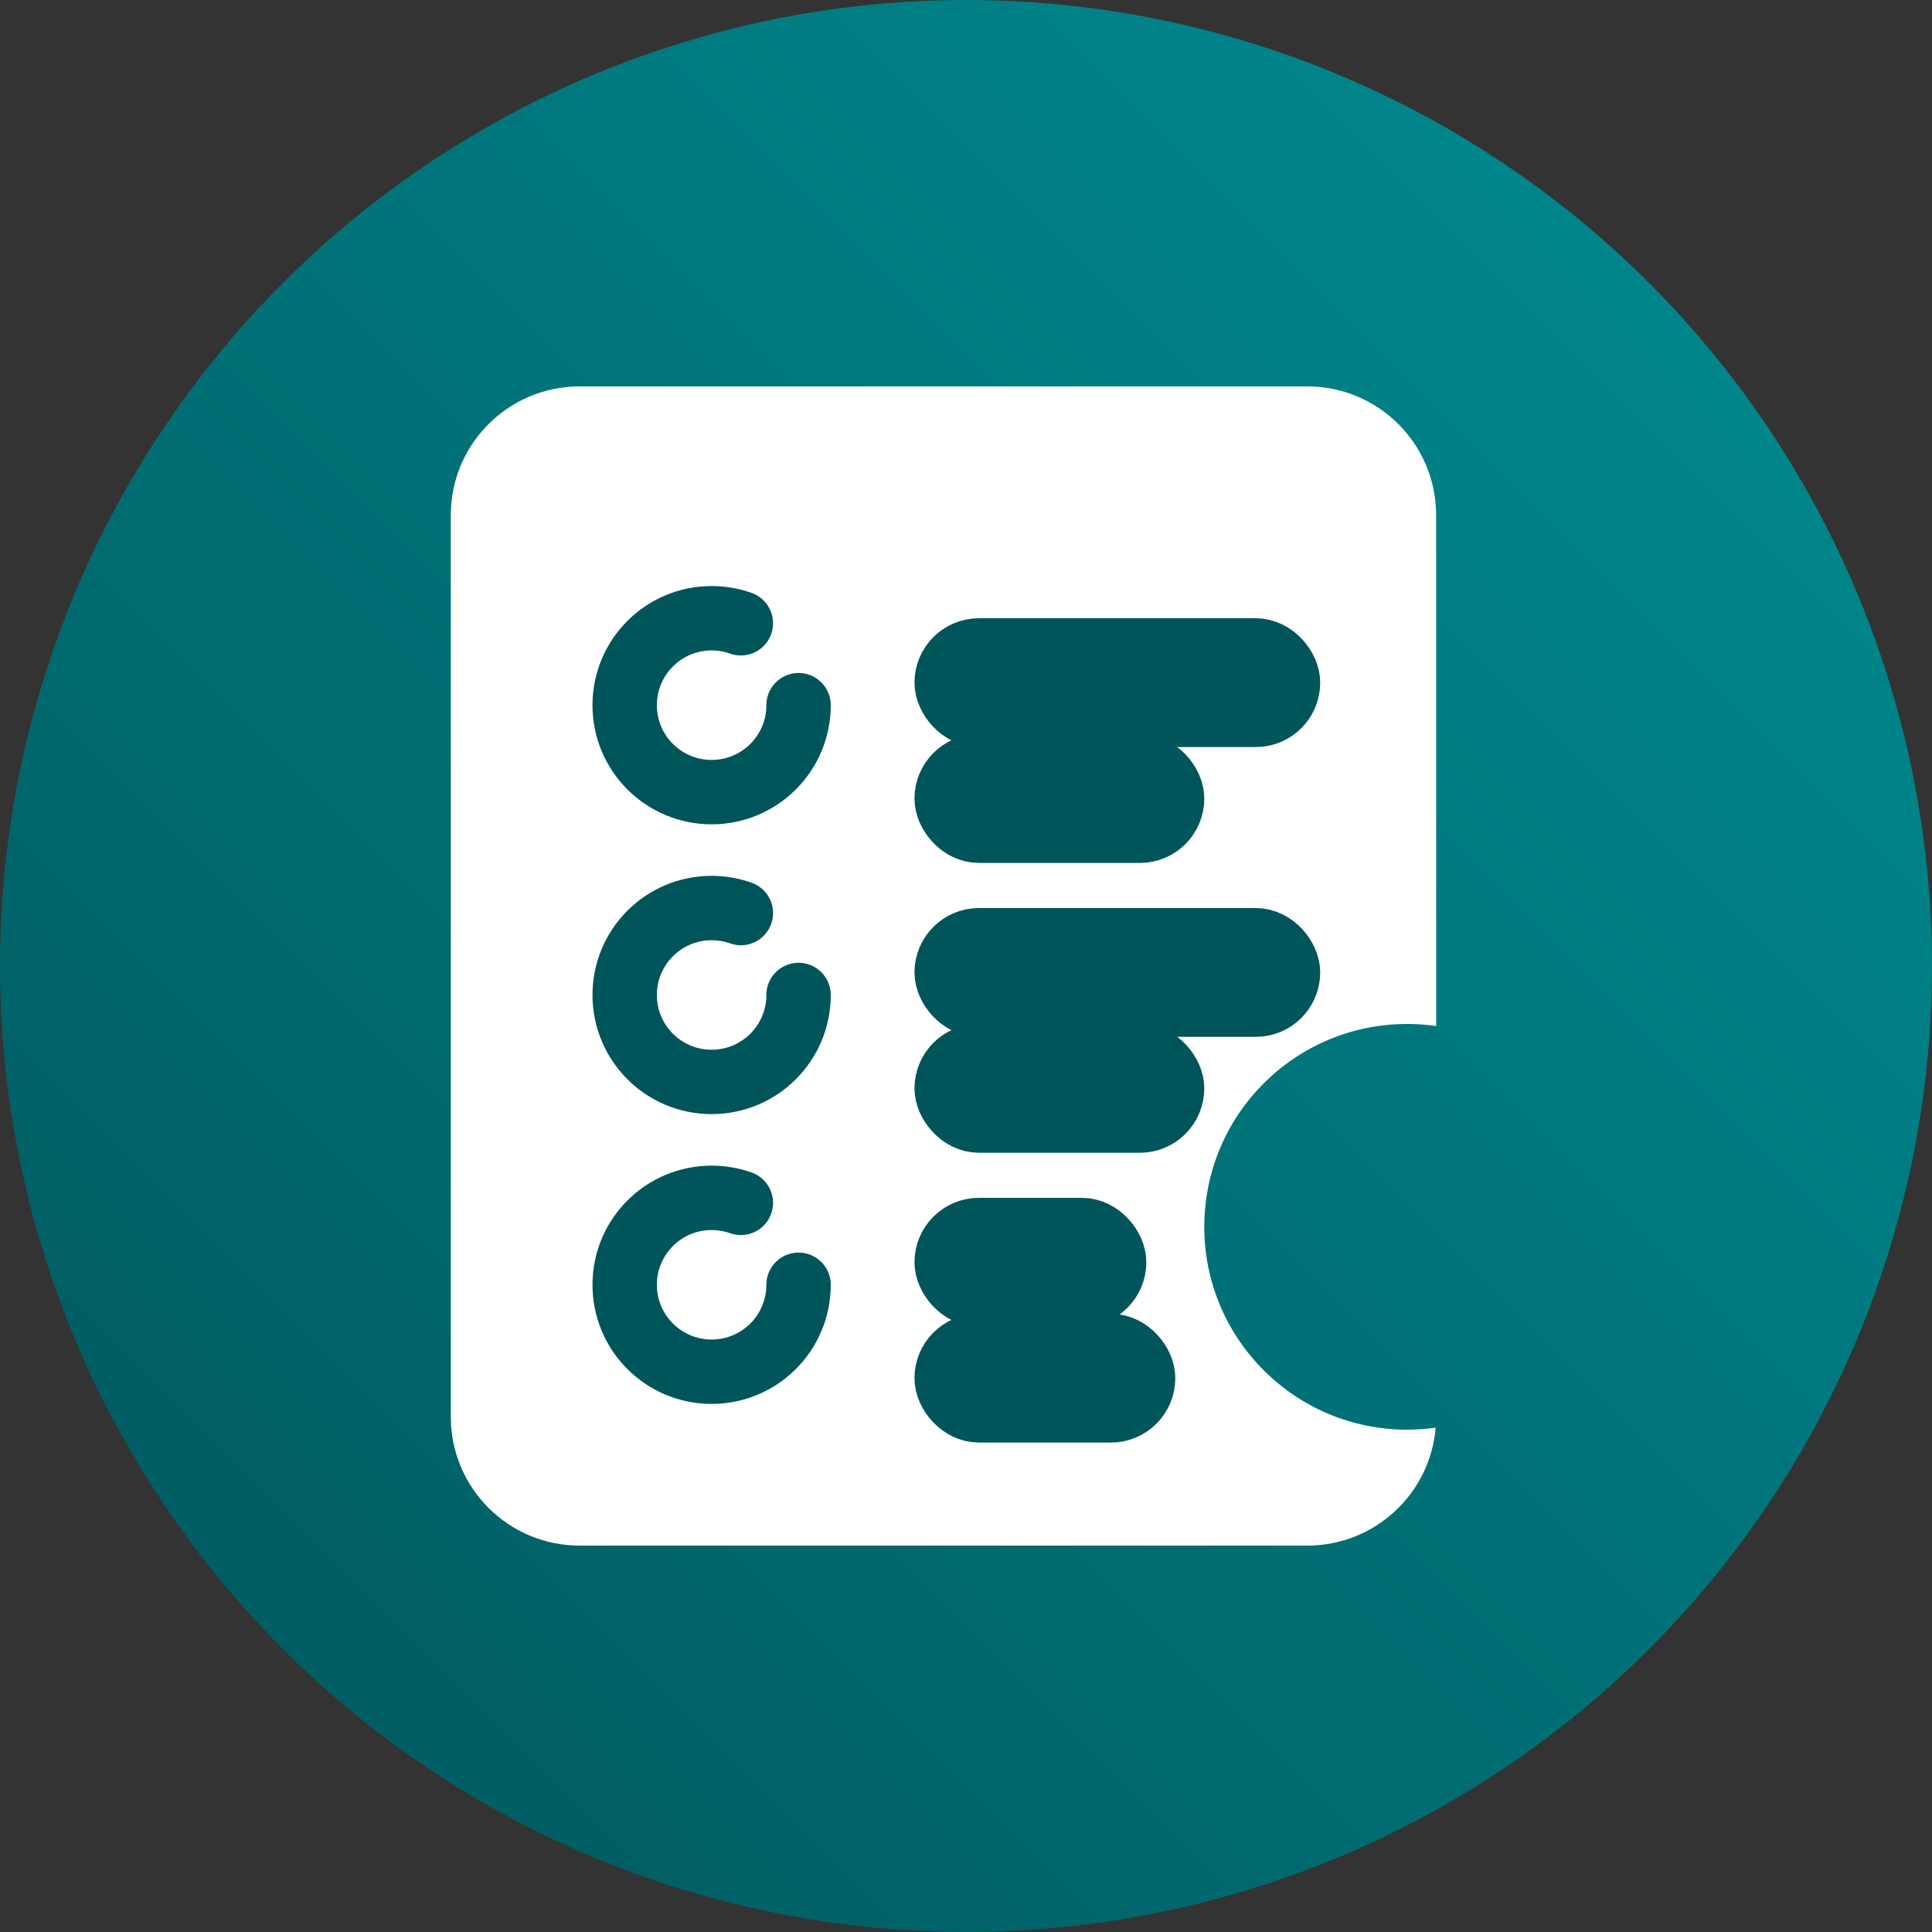 <?xml version="1.0" encoding="UTF-8"?>
<svg width="30px" height="30px" viewBox="0 0 30 30" version="1.1" xmlns="http://www.w3.org/2000/svg" xmlns:xlink="http://www.w3.org/1999/xlink">
    <rect x="0" y="0" width="30" height="30" fill="#333333" stroke="none"/>
    <!-- Generator: Sketch 63.1 (92452) - https://sketch.com -->
    <title>round_btn_sm_order_history_onclick</title>
    <desc>Created with Sketch.</desc>
    <defs>
        <linearGradient x1="0%" y1="100%" x2="100%" y2="0%" id="linearGradient-1">
            <stop stop-color="#00555B" offset="0%"></stop>
            <stop stop-color="#008E93" offset="100%"></stop>
        </linearGradient>
    </defs>
    <g id="Symbols" stroke="none" stroke-width="1" fill="none" fill-rule="evenodd">
        <g id="round_btn_sm_order_history_onclick_with_text" transform="translate(-7, 0)">
            <g id="round_btn_sm_order_history_onclick" transform="translate(7, 0)">
                <g id="round_btn_sm" fill="url(#linearGradient-1)">
                    <circle id="Oval" cx="15" cy="15" r="15"></circle>
                </g>
                <g id="order_history_icon_white" transform="translate(7, 6)" stroke-width="1">
                    <g id="order_history_icon">
                        <path d="M13.3,0 C14.405,7.78148667e-16 15.3,0.895 15.3,2 L15.301,9.932 C15.154,9.911 15.003,9.9 14.85,9.9 C13.11,9.9 11.7,11.31 11.7,13.05 C11.7,14.79 13.11,16.2 14.85,16.2 C15,16.2 15.148,16.189 15.293,16.169 C15.208,17.194 14.348,18 13.3,18 L2,18 C0.895,18 1.3527075e-16,17.105 0,16 L0,2 C-1.3527075e-16,0.895 0.895,2.02906125e-16 2,0 L13.3,0 Z" id="Combined-Shape" fill="#FFFFFF"></path>
                        <rect id="Rectangle" stroke="#00555B" x="7.7" y="5.9" width="3.5" height="1" rx="0.5"></rect>
                        <rect id="Rectangle" stroke="#00555B" x="7.7" y="10.4" width="3.5" height="1" rx="0.5"></rect>
                        <rect id="Rectangle" stroke="#00555B" x="7.7" y="14.9" width="3.05" height="1" rx="0.5"></rect>
                        <rect id="Rectangle" stroke="#00555B" x="7.7" y="4.1" width="5.3" height="1" rx="0.5"></rect>
                        <rect id="Rectangle" stroke="#00555B" x="7.7" y="8.6" width="5.3" height="1" rx="0.5"></rect>
                        <rect id="Rectangle" stroke="#00555B" x="7.7" y="13.1" width="2.6" height="1" rx="0.5"></rect>
                        <path d="M5.4,4.95 C5.4,5.696 4.796,6.3 4.05,6.3 C3.304,6.3 2.7,5.696 2.7,4.95 C2.7,4.204 3.304,3.6 4.05,3.6 C4.209,3.6 4.362,3.628 4.504,3.678" id="Path" stroke="#00555B" stroke-linecap="round"></path>
                        <path d="M5.4,9.45 C5.4,10.196 4.796,10.8 4.05,10.8 C3.304,10.8 2.7,10.196 2.7,9.45 C2.7,8.704 3.304,8.1 4.05,8.1 C4.209,8.1 4.362,8.128 4.504,8.178" id="Path" stroke="#00555B" stroke-linecap="round"></path>
                        <path d="M5.4,13.95 C5.4,14.696 4.796,15.3 4.05,15.3 C3.304,15.3 2.7,14.696 2.7,13.95 C2.7,13.204 3.304,12.6 4.05,12.6 C4.209,12.6 4.362,12.628 4.504,12.678" id="Path" stroke="#00555B" stroke-linecap="round"></path>
                        <path d="" id="Rectangle" stroke="#FFFFFF" transform="translate(15.676, 13.304) rotate(-181) translate(-15.676, -13.304) "></path>
                        <path d="" id="Rectangle" stroke="#FFFFFF" transform="translate(14.396, 13.772) rotate(-404) translate(-14.396, -13.772) "></path>
                    </g>
                </g>
            </g>
        </g>
    </g>
</svg>